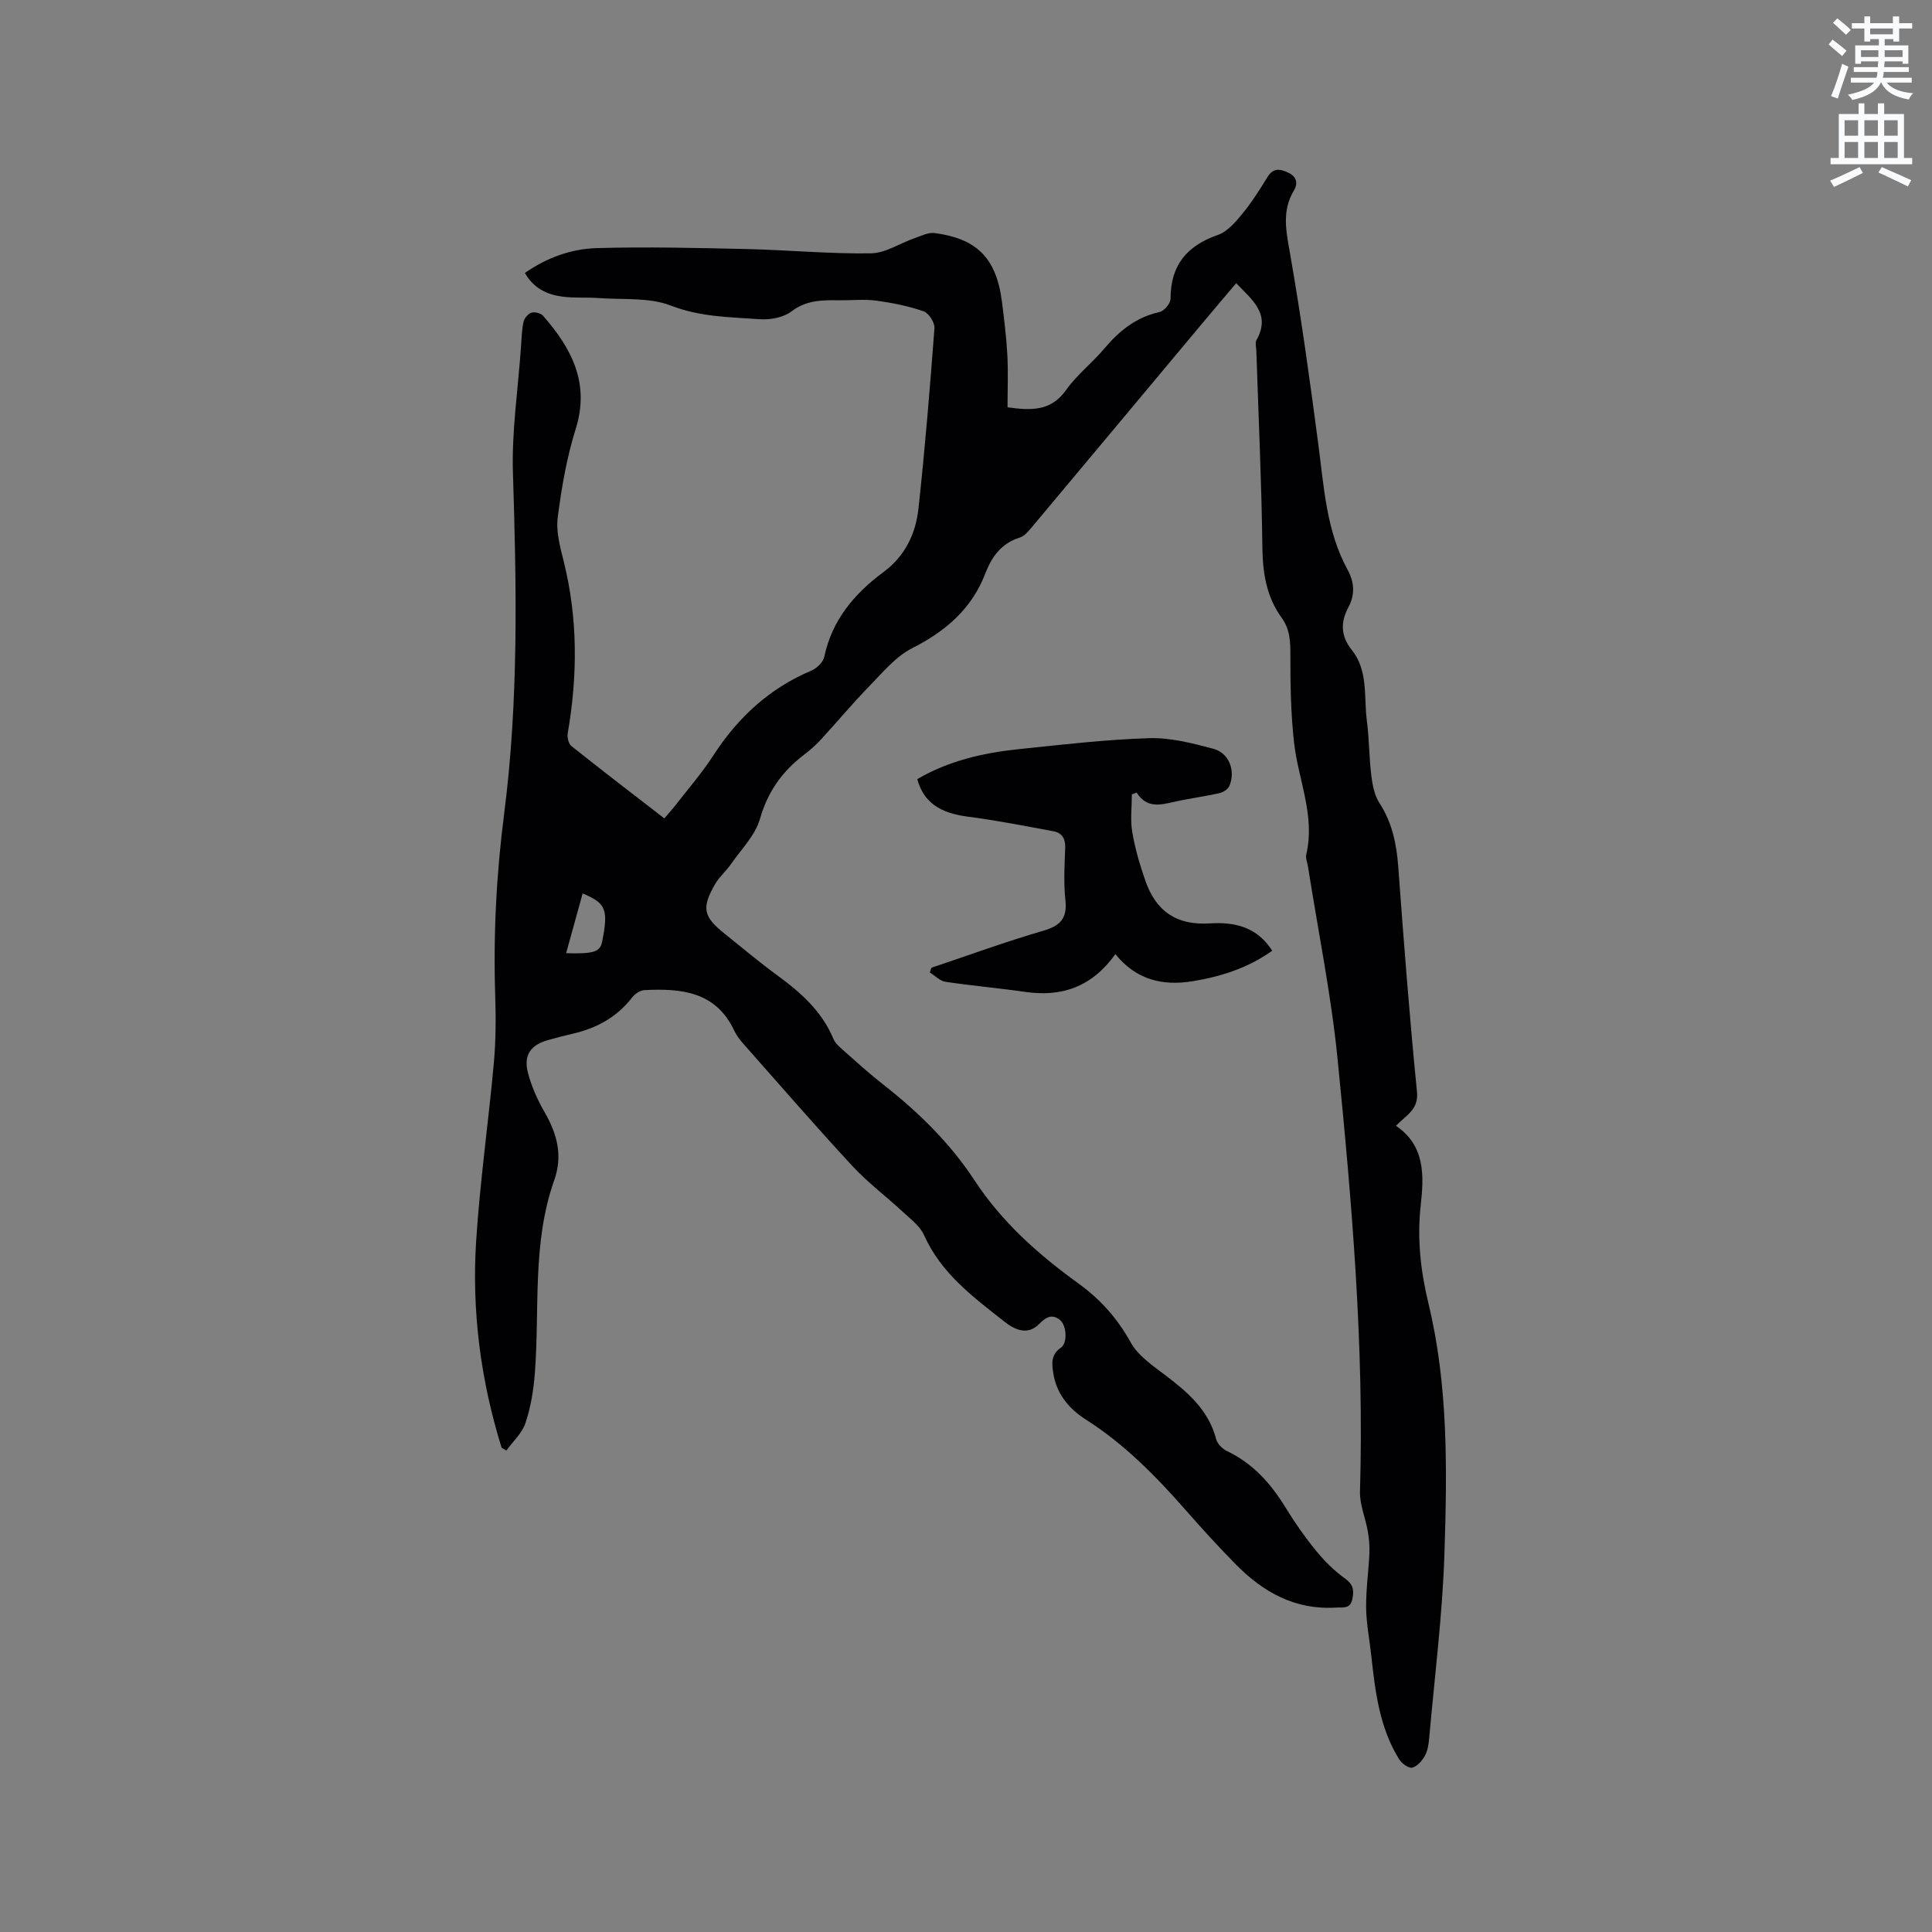 <svg enable-background="new 0 0 400 400" viewBox="0 0 400 400" xmlns="http://www.w3.org/2000/svg"><rect x="0" y="0" width="400" height="400" fill="#808080" stroke="none"/><path d="m378.6 9.2.8-1c.9.7 1.9 1.4 2.9 2.3l-.9 1.1c-1.1-.9-2-1.7-2.8-2.4zm.5 10.7c.9-2.1 1.6-4.3 2.3-6.7.4.2.8.4 1.3.6-.7 2.1-1.5 4.3-2.2 6.6zm.4-15.2.9-.9c1 .8 2 1.6 2.8 2.4l-1 1c-1-.9-1.9-1.8-2.7-2.5zm12.5-1.3h1.2v1.4h2.7v1.1h-2.7v2.7h-1.2v-.5h-1.8v1.3h4.9v3.8h-1.2v-.5h-3.7c0 .4-.1.9-.1 1.2h5.1v1h-5.2c0 .5-.1.9-.2 1.2h6v1h-5.2c1.1 1.3 2.9 2 5.5 2.2-.4.4-.7.8-.9 1.3-2.9-.5-4.8-1.6-5.7-3.5h-.1c-.8 1.7-2.7 2.9-5.9 3.6-.2-.4-.6-.8-.9-1.1 2.8-.6 4.6-1.4 5.4-2.5h-4.8v-1h5.3c.1-.3.2-.7.2-1.2h-4.9v-1h5c0-.4 0-.8.1-1.2h-3.6v.5h-1.2v-3.8h4.9v-1.3h-1.8v.5h-1.2v-2.7h-2.6v-1.1h2.6v-1.4h1.2v1.4h4.7v-1.4zm-6.7 8.4h3.6c0-.4 0-.9 0-1.4h-3.6zm1.9-4.7h4.7v-1.2h-4.7zm6.7 3.3h-3.7v1.4h3.7z" fill="#fafbfc"/><path d="m384.7 21.4h1.3v2.2h2.8v-2.2h1.3v2.2h4.1v9.1h1.7v1.3h-16.9v-1.3h1.7v-9.1h4.1v-2.2zm.3 13.2.7 1.2c-1.8.9-3.8 1.9-6 2.9-.2-.4-.5-.8-.8-1.3 2.4-1 4.4-2 6.1-2.8zm-3.1-6.5h2.8v-3.2h-2.8zm0 4.6h2.8v-3.3h-2.8zm4.1-4.6h2.8v-3.2h-2.8zm0 4.6h2.8v-3.3h-2.8zm3.6 1.9c2.1.9 4.1 1.8 6.1 2.7l-.7 1.3c-2.2-1.1-4.2-2-6.1-2.9zm3.3-9.7h-2.8v3.2h2.8zm-2.8 7.8h2.8v-3.3h-2.8z" fill="#fafbfc"/><g fill="#010104"><path d="m103.86 299.75c-4.36-14-6.22-28.37-5.27-42.96.79-12.25 2.54-24.44 3.65-36.67.42-4.62.44-9.3.29-13.94-.41-12.63.23-25.14 1.85-37.71 3.01-23.4 2.57-46.95 1.82-70.5-.28-8.63 1.05-17.31 1.65-25.97.13-1.8.17-3.62.54-5.37.16-.75.95-1.68 1.65-1.89.69-.21 1.93.1 2.4.64 5.89 6.74 9.74 13.92 6.75 23.44-1.86 5.93-2.93 12.16-3.72 18.33-.37 2.92.49 6.08 1.23 9.03 2.95 11.82 2.9 23.67.85 35.6-.15.84.14 2.19.74 2.67 6.29 5.02 12.68 9.91 19.25 14.99.84-.99 1.6-1.82 2.29-2.7 2.66-3.44 5.54-6.74 7.89-10.38 5.08-7.85 11.61-13.86 20.29-17.53 1.11-.47 2.4-1.72 2.64-2.82 1.6-7.61 6.22-13.09 12.2-17.52 4.53-3.35 6.74-7.95 7.31-13.21 1.35-12.42 2.37-24.87 3.31-37.33.09-1.15-1.18-3.14-2.25-3.5-3.16-1.09-6.5-1.76-9.82-2.21-2.5-.33-5.08-.04-7.63-.07-3.49-.05-6.78-.07-9.9 2.3-1.68 1.28-4.43 1.78-6.62 1.62-6.15-.44-12.27-.46-18.35-2.82-4.52-1.75-9.95-1.19-14.99-1.56-2.52-.19-5.09.04-7.58-.31-3.11-.43-5.87-1.73-7.65-4.89 4.51-3.15 9.57-4.99 14.83-5.14 10.35-.3 20.72-.04 31.08.19 8.57.2 17.14 1.02 25.7.89 3.04-.04 6.04-2.09 9.09-3.15 1.36-.47 2.84-1.23 4.16-1.05 8.36 1.14 12.7 4.81 13.9 14.2.47 3.68.92 7.37 1.12 11.06.19 3.57.04 7.16.04 10.82 4.84.65 8.96.89 12.12-3.58 2.24-3.17 5.45-5.64 7.97-8.64 3.08-3.67 6.58-6.44 11.39-7.51.95-.21 2.27-1.79 2.27-2.74-.01-6.92 3.35-10.97 9.78-13.21 1.98-.69 3.68-2.68 5.1-4.41 1.94-2.36 3.59-4.99 5.2-7.6 1.22-1.99 2.68-1.66 4.34-.87 1.71.82 2 2.21 1.11 3.69-2.57 4.29-1.57 8.54-.77 13.15 2.3 13.13 4.12 26.36 5.86 39.58 1.16 8.82 1.65 17.76 6.04 25.78 1.46 2.66 1.52 5.23.14 7.8-1.67 3.12-1.52 5.98.7 8.76 3.48 4.35 2.49 9.7 3.14 14.67.5 3.78.46 7.62.93 11.41.24 1.94.65 4.06 1.68 5.65 2.64 4.06 3.54 8.45 3.89 13.17 1.15 15.54 2.33 31.08 3.88 46.58.38 3.78-2.25 4.86-4.35 7.07 6.07 4.13 5.81 10.31 5.12 16.5-.77 6.93-.01 13.63 1.63 20.39 4.09 16.97 3.84 34.32 3.29 51.58-.41 12.78-2.03 25.52-3.16 38.28-.11 1.25-.3 2.61-.89 3.68-.57 1.03-1.6 2.22-2.63 2.46-.75.17-2.18-.88-2.72-1.75-4.08-6.6-4.95-14.1-5.77-21.59-.36-3.27-1.01-6.52-1.05-9.79-.04-3.75.51-7.51.68-11.27.07-1.52-.08-3.07-.34-4.57-.48-2.76-1.69-5.51-1.61-8.24.89-29.97-1.67-59.76-4.64-89.51-1.33-13.36-4.05-26.58-6.13-39.86-.13-.84-.53-1.74-.35-2.5 1.88-8.02-1.65-15.4-2.52-23.08-.68-5.97-.78-12.03-.77-18.05.01-2.83-.06-5.45-1.78-7.82-3.18-4.37-3.95-9.29-4.02-14.65-.17-13.57-.81-27.13-1.25-40.69-.02-.74-.29-1.63.03-2.19 3.04-5.38-.85-8.29-4.2-11.77-2.48 2.93-4.93 5.8-7.35 8.7-11.63 13.91-23.24 27.83-34.89 41.73-.73.87-1.58 1.92-2.58 2.23-3.81 1.2-5.78 3.95-7.13 7.45-2.82 7.33-8.21 11.94-15.15 15.46-3.43 1.74-6.13 5.06-8.91 7.91-3.45 3.54-6.61 7.35-9.96 10.99-1.07 1.16-2.29 2.22-3.55 3.19-4.49 3.43-7.47 7.62-9.08 13.24-.99 3.47-3.95 6.39-6.11 9.51-.96 1.38-2.32 2.51-3.15 3.95-2.87 4.97-2.49 6.76 1.9 10.27 3.64 2.92 7.21 5.94 10.97 8.68 4.85 3.54 9.21 7.41 11.59 13.12.38.92 1.26 1.68 2.04 2.37 2.7 2.39 5.37 4.82 8.21 7.04 7.31 5.72 13.89 12.14 18.99 19.92 5.68 8.66 13.25 15.37 21.53 21.35 4.54 3.28 8.05 7.24 10.8 12.2 1.5 2.71 4.46 4.73 7.05 6.69 4.7 3.56 9.05 7.25 10.63 13.31.25.97 1.29 2.02 2.23 2.47 5.38 2.56 9.09 6.72 12.14 11.7 1.88 3.07 3.95 6.05 6.22 8.83 1.77 2.17 3.8 4.22 6.06 5.84 1.71 1.22 1.92 2.36 1.57 4.2-.42 2.22-1.98 1.75-3.4 1.84-8.45.53-15.09-3.18-20.77-8.96-3.57-3.63-7-7.39-10.36-11.22-6.17-7.03-12.67-13.65-20.63-18.72-3.48-2.22-6.09-5.27-6.77-9.58-.32-2.02-.54-3.87 1.58-5.34 1.42-.98 1.15-4.64-.19-5.71-1.7-1.36-2.93-.59-4.32.82-2.42 2.45-5.1 1.16-7.16-.46-6.47-5.09-13.14-10.01-16.68-17.95-.84-1.88-2.79-3.32-4.38-4.8-3.47-3.23-7.31-6.09-10.51-9.56-7.7-8.32-15.12-16.89-22.63-25.38-.7-.79-1.34-1.67-1.79-2.62-3.81-8.1-11-8.73-18.57-8.36-.88.04-1.97.77-2.54 1.51-3.14 4.06-7.29 6.35-12.2 7.49-1.75.41-3.49.86-5.23 1.35-3.61 1.02-5.11 3.11-4.15 6.78.73 2.82 1.97 5.59 3.43 8.12 2.59 4.52 3.84 8.93 1.99 14.17-4.59 12.97-2.97 26.61-4 39.98-.27 3.45-.85 6.97-1.94 10.24-.7 2.1-2.6 3.81-3.95 5.69-.32-.17-.65-.37-.98-.57zm13.35-102.4c5.74.16 7.04-.27 7.46-2.39 1.31-6.66.82-7.95-4.04-9.98-1.14 4.12-2.27 8.22-3.42 12.37z"/><path d="m230.93 197.54c-4.94 6.89-11.21 8.92-18.78 7.81-5.45-.79-10.94-1.26-16.39-2.08-1.15-.17-2.17-1.26-3.25-1.93.11-.33.22-.65.33-.98 7.7-2.58 15.33-5.38 23.12-7.65 3.56-1.04 5.03-2.54 4.62-6.33-.38-3.56-.19-7.2-.04-10.8.08-1.92-.64-3.14-2.42-3.47-5.9-1.1-11.79-2.26-17.74-3.03-5.81-.76-9.15-2.95-10.47-7.77 6.49-3.8 13.66-5.44 21.05-6.21 8.96-.93 17.92-1.99 26.91-2.27 4.43-.14 9 1.04 13.35 2.2 3.29.87 4.65 4.64 3.28 7.76-.3.67-1.32 1.26-2.11 1.44-3.1.69-6.26 1.09-9.35 1.8-2.87.65-5.65 1.34-7.71-1.94-.33.13-.66.26-.99.39 0 2.6-.35 5.25.08 7.78.58 3.42 1.57 6.81 2.72 10.1 2.23 6.36 6.48 9.24 13.3 8.82 5.34-.33 9.83.78 12.96 5.65-5 3.59-10.62 5.36-16.51 6.33-6.11.98-11.61-.22-15.96-5.62z"/></g></svg>